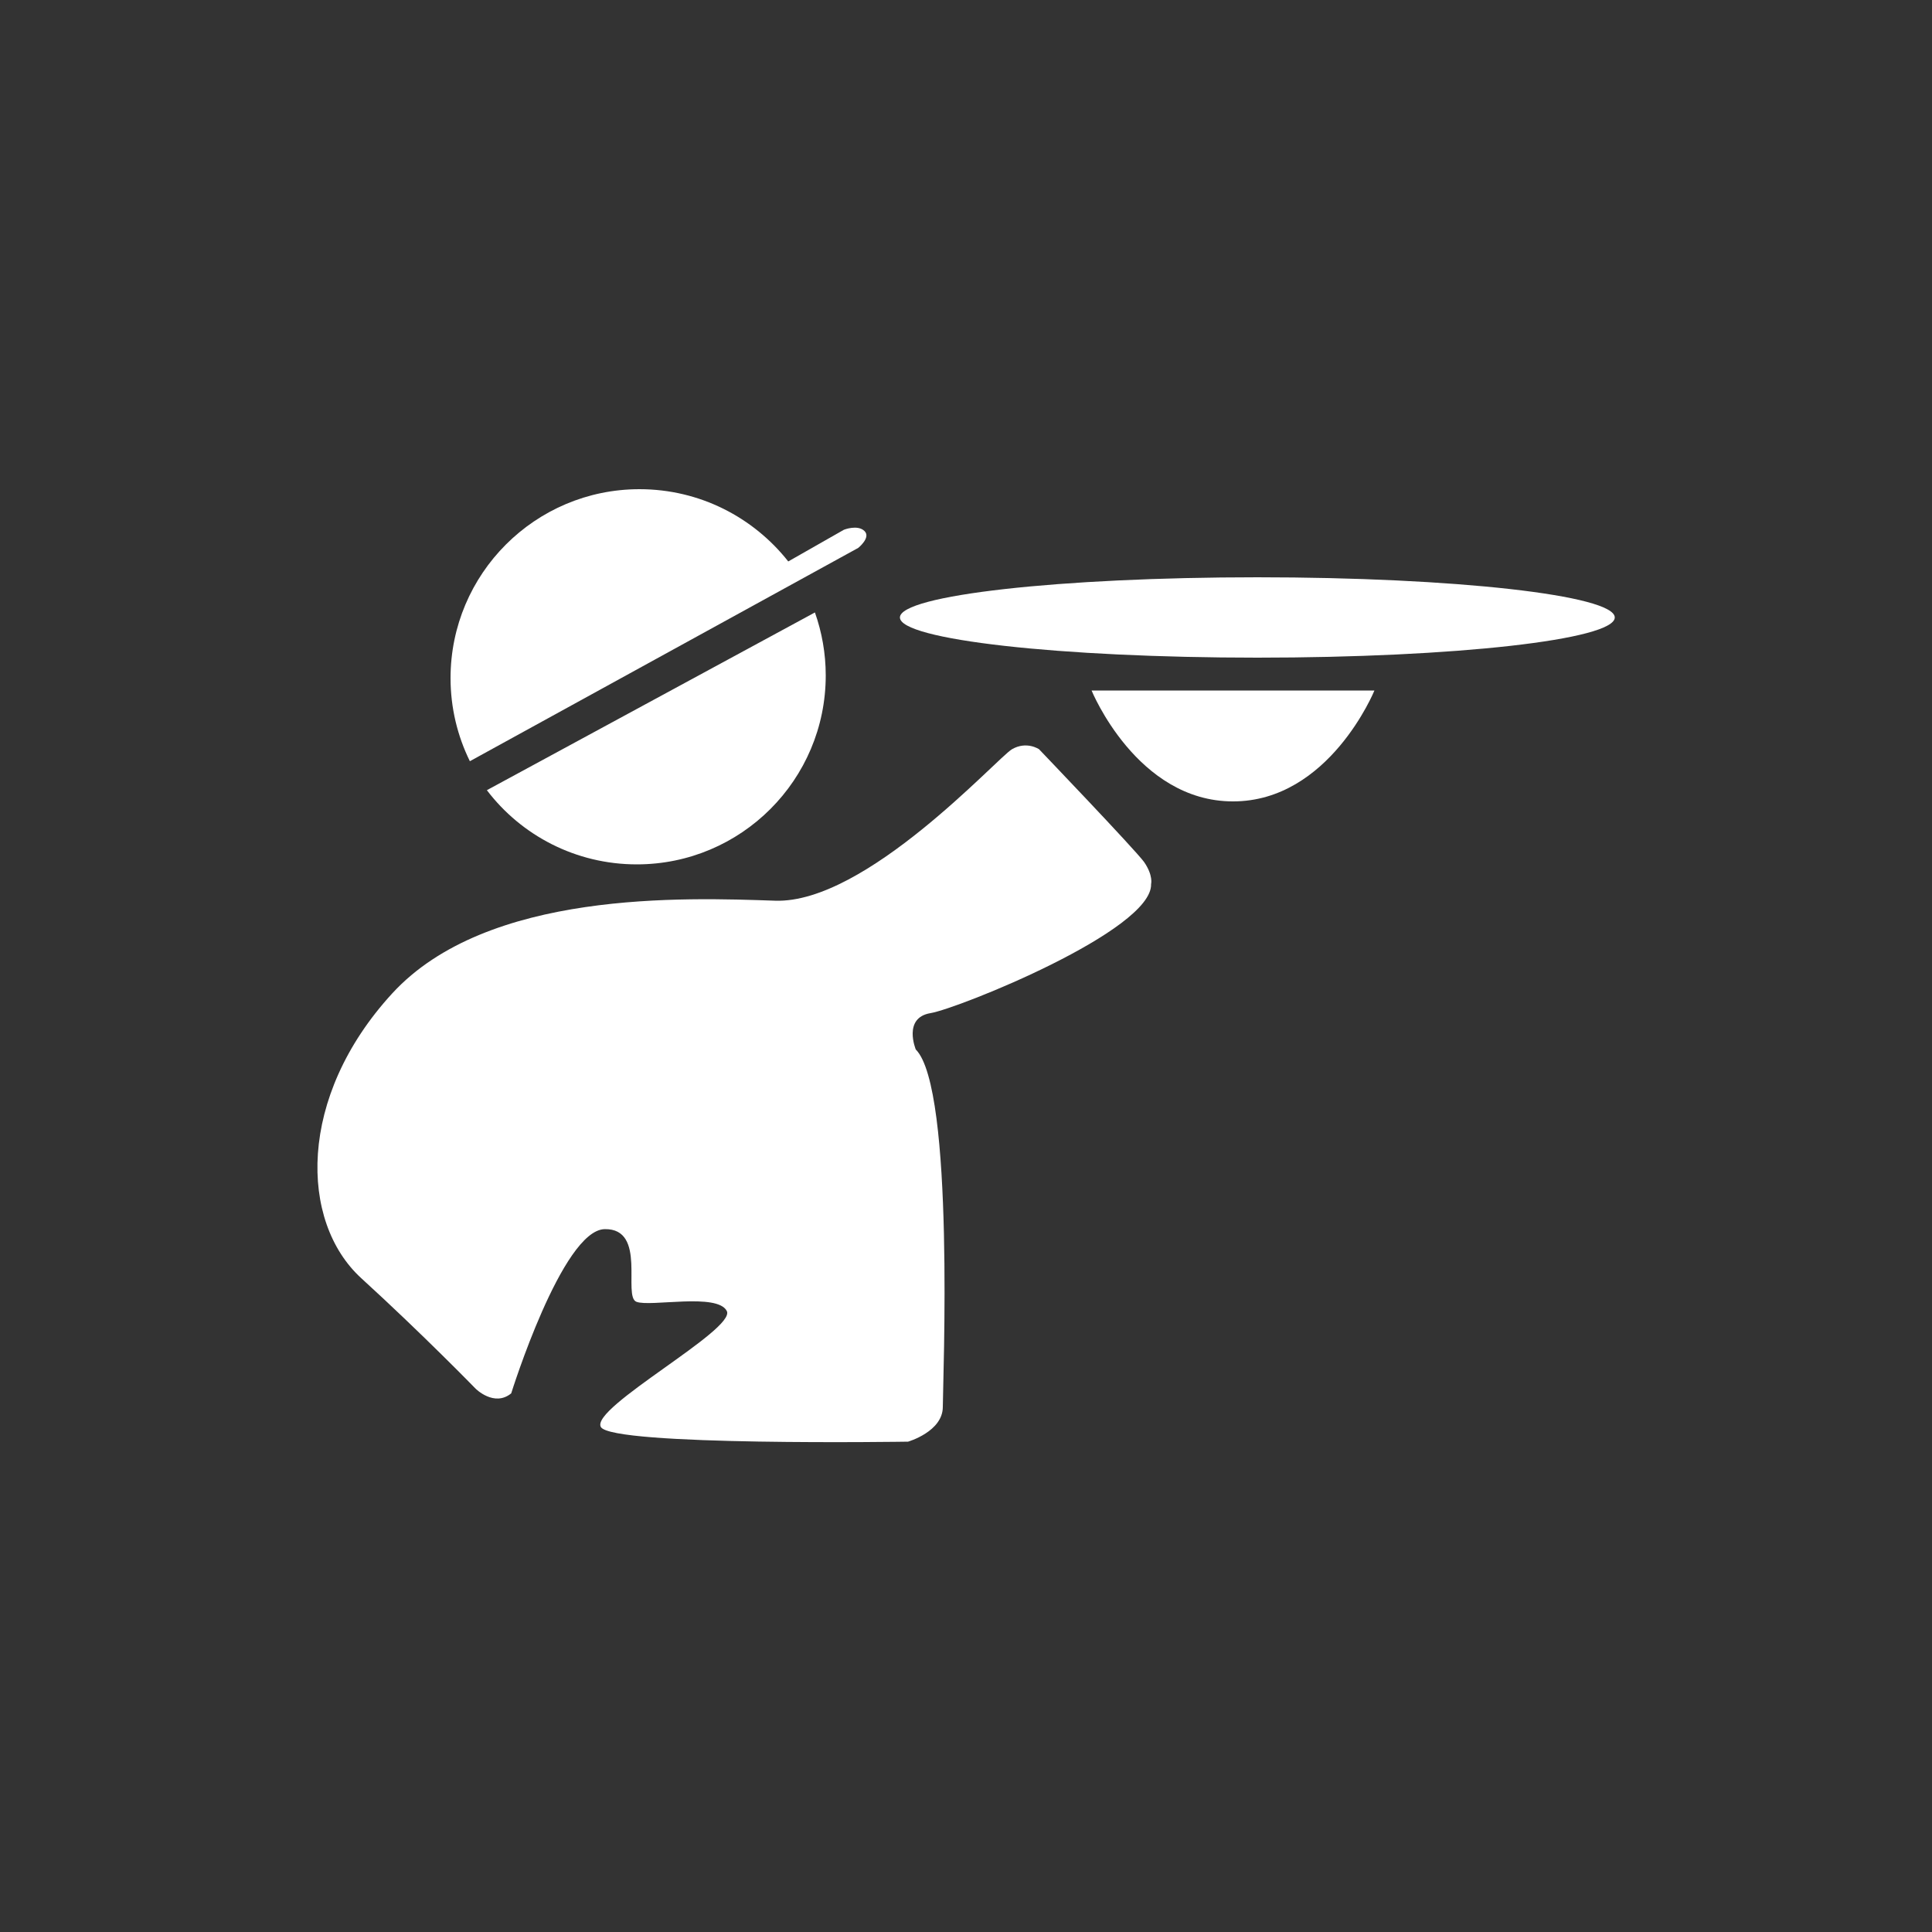 <svg width="302" height="302" viewBox="0 0 302 302" fill="none" xmlns="http://www.w3.org/2000/svg">
<rect x="0" y="0" width="302" height="302" fill="#333333" stroke="none"/>
<path d="M162.416 117.116C162.416 117.116 160.483 115.787 158.188 117.116C155.892 118.445 135.356 141.276 121.162 140.793C107.029 140.31 76.165 139.102 61.306 155.289C46.448 171.476 46.81 190.985 56.474 199.804C66.138 208.622 74.353 217.078 74.353 217.078C74.353 217.078 77.252 219.977 79.909 217.803C79.909 217.803 87.882 192.254 94.526 192.133C101.17 192.012 97.305 202.642 99.479 203.488C101.653 204.334 112.163 202.038 113.612 204.938C115.062 207.837 92.231 220.038 93.922 223.058C95.613 226.078 141.94 225.353 141.94 225.353C141.94 225.353 147.376 223.782 147.376 219.917C147.376 216.051 149.248 170.147 143.148 164.047C143.148 164.047 141.094 159.094 145.443 158.369C149.792 157.644 180.173 145.444 179.932 138.196C179.932 138.196 180.294 136.867 178.844 134.753C177.395 132.76 162.416 117.116 162.416 117.116Z" fill="white"/>
<path d="M170.63 107.936H214.843C214.843 107.936 207.776 125.27 192.736 125.27C177.697 125.27 170.63 107.936 170.63 107.936Z" fill="white"/>
<path d="M196.542 102.801C227.398 102.801 252.412 99.989 252.412 96.52C252.412 93.051 227.398 90.238 196.542 90.238C165.686 90.238 140.672 93.051 140.672 96.52C140.672 99.989 165.686 102.801 196.542 102.801Z" fill="white"/>
<path d="M73.447 118.988C71.514 115.062 70.427 110.653 70.427 106.002C70.427 89.694 83.654 76.467 99.962 76.467C109.385 76.467 117.78 80.876 123.216 87.762L131.914 82.809C131.914 82.809 134.028 81.963 135.115 82.99C136.202 84.017 134.149 85.648 134.149 85.648L73.447 118.988Z" fill="white"/>
<path d="M76.104 123.518C81.48 130.585 89.996 135.115 99.539 135.115C115.847 135.115 129.075 121.887 129.075 105.579C129.075 102.137 128.471 98.814 127.384 95.734L76.104 123.518Z" fill="white"/>
</svg>
